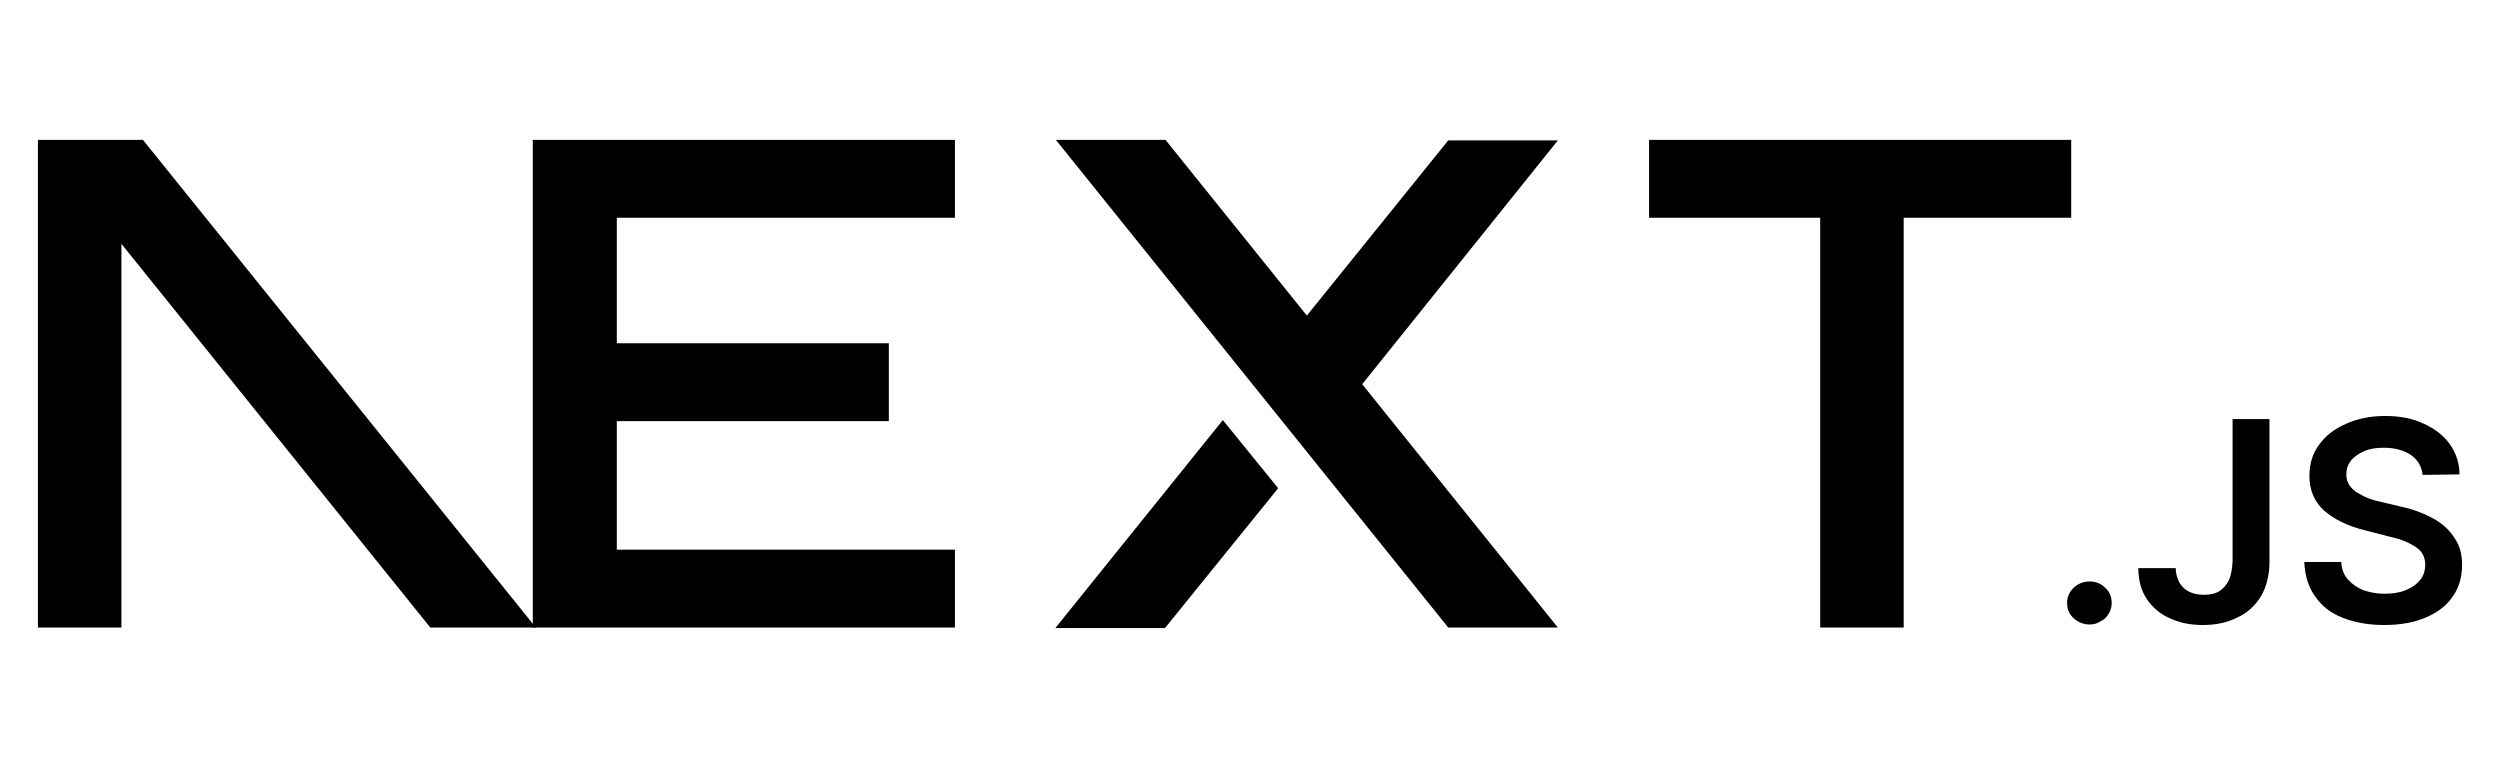 <?xml version="1.0" encoding="utf-8"?>
<!-- Generator: Adobe Illustrator 25.4.1, SVG Export Plug-In . SVG Version: 6.00 Build 0)  -->
<svg version="1.1" id="Layer_1" xmlns="http://www.w3.org/2000/svg" xmlns:xlink="http://www.w3.org/1999/xlink" x="0px" y="0px"
	 viewBox="0 0 488 150" style="enable-background:new 0 0 488 150;" xml:space="preserve">
<path d="M321.9,27.3h82.4v15.2h-32.7v80h-16.3v-80h-33.4V27.3z"/>
<path d="M186.4,27.3v15.2h-66V67h53.1v15.2h-53.1v25.1h66v15.2H104v-80l0,0V27.3H186.4z"/>
<path d="M227.5,27.3h-21.4l76.6,95.2h21.4L265.9,75l38.2-47.6h-21.4l-27.6,34.2L227.5,27.3z"/>
<path d="M249.5,95.3L238.7,82L206,122.6h21.4L249.5,95.3z"/>
<path d="M104.6,122.5L27.9,27.3H7.4v95.2h16.3V47.6L84,122.5H104.6z"/>
<path d="M407.9,121.9c-1.2,0-2.2-0.4-3.1-1.2c-0.9-0.8-1.3-1.8-1.3-3s0.4-2.1,1.3-3c0.9-0.8,1.9-1.2,3.1-1.2s2.2,0.4,3,1.2
	c0.9,0.8,1.3,1.8,1.3,3c0,0.8-0.2,1.5-0.6,2.1c-0.4,0.7-0.9,1.2-1.6,1.5C409.4,121.7,408.7,121.9,407.9,121.9z"/>
<path d="M435.8,81.8h7.2v27.9c0,2.6-0.6,4.8-1.6,6.6c-1.1,1.8-2.6,3.3-4.6,4.2c-1.9,1-4.2,1.5-6.8,1.5c-2.4,0-4.5-0.4-6.4-1.3
	c-1.9-0.8-3.4-2.1-4.5-3.7s-1.7-3.7-1.7-6.1h7.3c0,1.1,0.3,2,0.7,2.8c0.5,0.8,1.1,1.4,1.9,1.8s1.8,0.6,2.9,0.6c1.2,0,2.2-0.2,3-0.7
	s1.4-1.2,1.9-2.2c0.4-0.9,0.6-2.1,0.7-3.5V81.8z"/>
<path d="M472.9,92.7c-0.2-1.7-1-3-2.3-3.9c-1.4-0.9-3.1-1.4-5.3-1.4c-1.5,0-2.8,0.2-3.9,0.7s-1.9,1.1-2.5,1.8
	c-0.6,0.8-0.9,1.7-0.9,2.7c0,0.8,0.2,1.5,0.6,2.1s0.9,1.1,1.6,1.5s1.4,0.8,2.2,1.1c0.8,0.3,1.6,0.5,2.5,0.7l3.8,0.9
	c1.5,0.3,3,0.8,4.4,1.4s2.7,1.3,3.8,2.2c1.1,0.9,2,2,2.7,3.3s1,2.8,1,4.5c0,2.3-0.6,4.4-1.8,6.1c-1.2,1.8-2.9,3.1-5.2,4.1
	s-5,1.5-8.2,1.5c-3.1,0-5.8-0.5-8.1-1.4c-2.3-0.9-4.1-2.3-5.4-4.2c-1.3-1.8-2-4.1-2.1-6.7h7.2c0.1,1.4,0.5,2.5,1.3,3.4
	s1.8,1.6,3,2.1c1.2,0.4,2.6,0.7,4.1,0.7c1.6,0,3-0.2,4.2-0.7s2.1-1.1,2.8-2c0.7-0.8,1-1.8,1-3c0-1-0.3-1.9-0.9-2.6
	c-0.6-0.7-1.5-1.2-2.5-1.7c-1.1-0.5-2.3-0.9-3.8-1.2l-4.6-1.2c-3.3-0.8-5.9-2.1-7.9-3.8c-1.9-1.7-2.9-4-2.9-6.8
	c0-2.3,0.6-4.4,1.9-6.1c1.3-1.8,3-3.1,5.3-4.1c2.2-1,4.8-1.5,7.6-1.5c2.9,0,5.4,0.5,7.5,1.5c2.2,1,3.9,2.3,5.1,4
	c1.2,1.7,1.9,3.7,1.9,5.9L472.9,92.7L472.9,92.7z"/>
</svg>
